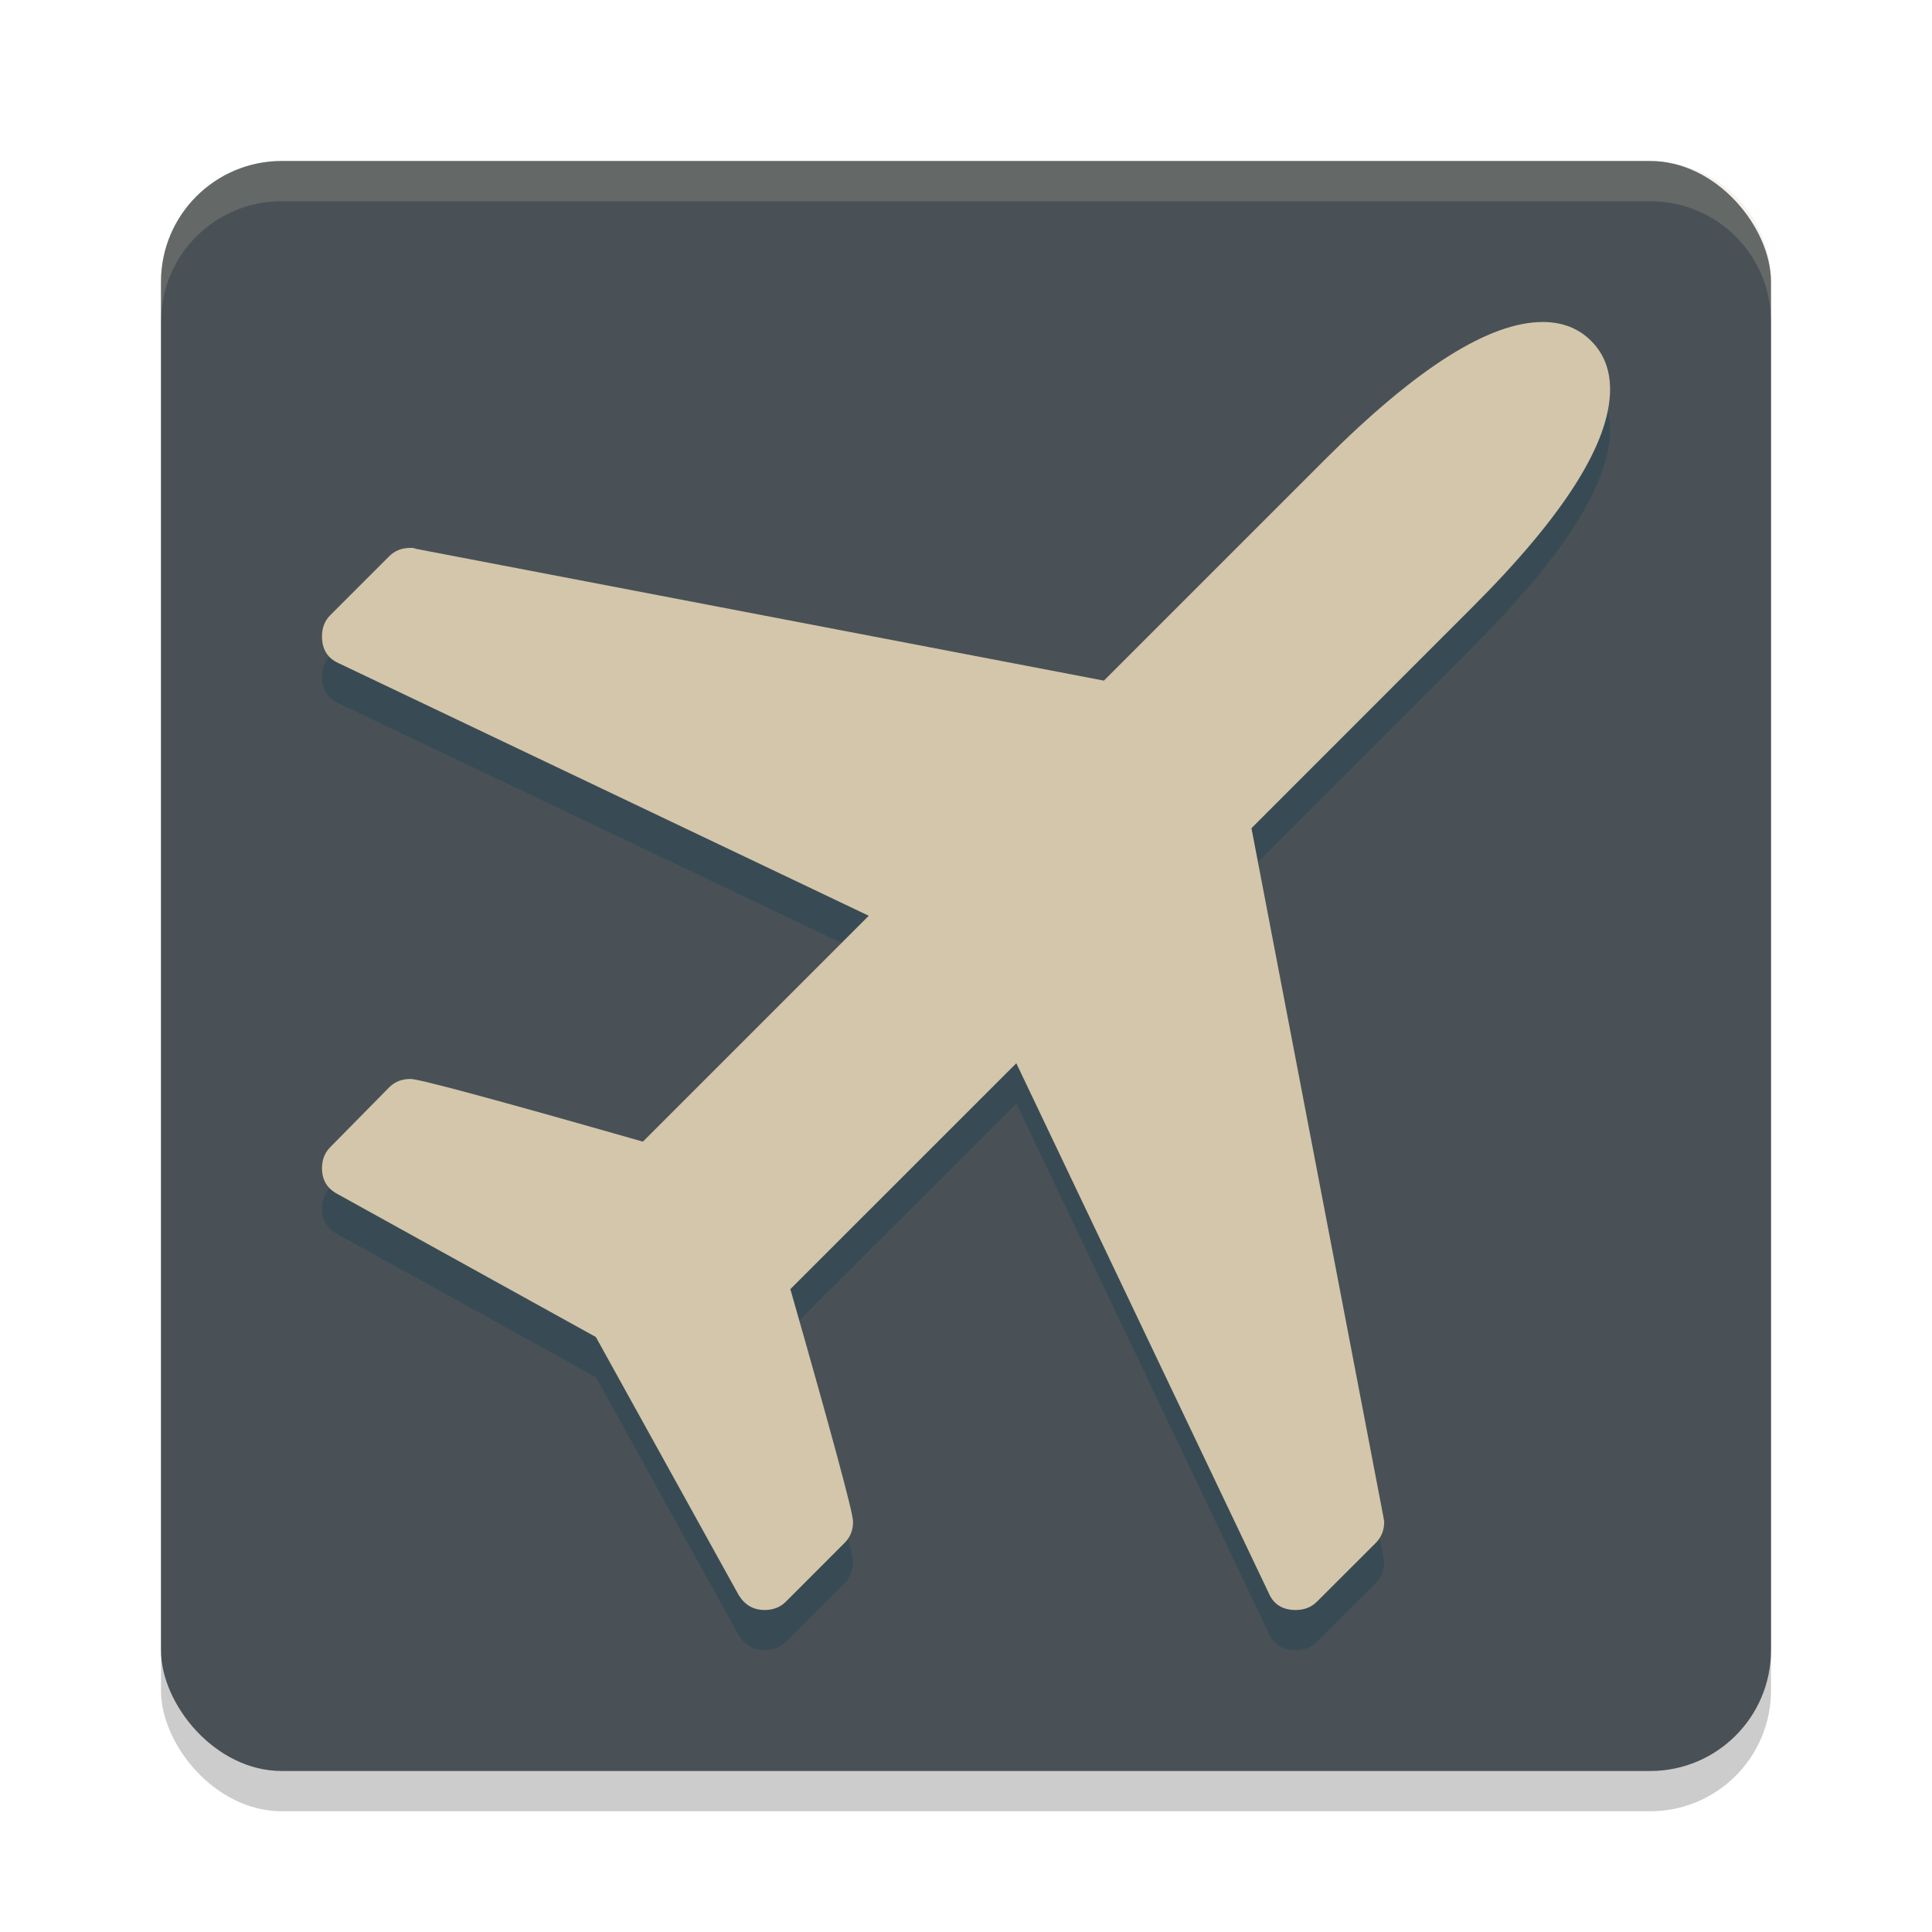 <svg xmlns="http://www.w3.org/2000/svg" width="24" height="24" version="1">
 <rect style="opacity:0.2" width="20" height="20" x="2" y="2.5" rx="1.5" ry="1.5"/>
 <rect style="fill:#495156" width="20" height="20" x="2" y="2" rx="1.5" ry="1.5"/>
 <path style="opacity:0.2;fill:#d3c6aa" d="m3.5 2c-0.831 0-1.5 0.669-1.5 1.5v0.5c0-0.831 0.669-1.5 1.5-1.5h17c0.831 0 1.5 0.669 1.5 1.5v-0.5c0-0.831-0.669-1.5-1.5-1.5h-17z"/>
 <path style="fill:#384b55" d="M 20.001,5.336 Q 20.001,6.333 18.294,8.039 L 15.546,10.788 17.183,19.332 17.195,19.401 Q 17.195,19.561 17.092,19.665 L 16.358,20.398 Q 16.255,20.5 16.095,20.5 15.854,20.5 15.763,20.295 L 12.625,13.708 9.818,16.514 Q 10.597,19.241 10.597,19.401 10.597,19.561 10.494,19.664 L 9.761,20.398 Q 9.658,20.5 9.498,20.5 9.291,20.5 9.177,20.316 L 7.402,17.109 4.195,15.334 Q 4,15.232 4,15.013 4,14.853 4.103,14.75 L 4.836,14.006 Q 4.939,13.903 5.1,13.903 5.26,13.903 7.986,14.682 L 10.792,11.876 4.206,8.738 Q 4,8.646 4,8.405 4,8.245 4.103,8.142 L 4.836,7.409 Q 4.939,7.306 5.1,7.306 5.145,7.306 5.168,7.318 L 13.713,8.955 16.461,6.207 Q 18.169,4.5 19.164,4.5 19.531,4.5 19.766,4.735 20.001,4.97 20.001,5.336 Z"/>
 <path style="fill:#d3c6aa" d="M 20.001,4.836 Q 20.001,5.833 18.294,7.539 L 15.546,10.288 17.183,18.832 17.195,18.901 Q 17.195,19.061 17.092,19.165 L 16.358,19.898 Q 16.255,20 16.095,20 15.854,20 15.763,19.795 L 12.625,13.208 9.818,16.014 Q 10.597,18.741 10.597,18.901 10.597,19.061 10.494,19.164 L 9.761,19.898 Q 9.658,20 9.498,20 9.291,20 9.177,19.816 L 7.402,16.609 4.195,14.834 Q 4,14.732 4,14.513 4,14.353 4.103,14.25 L 4.836,13.506 Q 4.939,13.403 5.1,13.403 5.26,13.403 7.986,14.182 L 10.792,11.376 4.206,8.238 Q 4,8.146 4,7.905 4,7.745 4.103,7.642 L 4.836,6.909 Q 4.939,6.806 5.1,6.806 5.145,6.806 5.168,6.818 L 13.713,8.455 16.461,5.707 Q 18.169,4 19.164,4 19.531,4 19.766,4.235 20.001,4.47 20.001,4.836 Z"/>
</svg>
